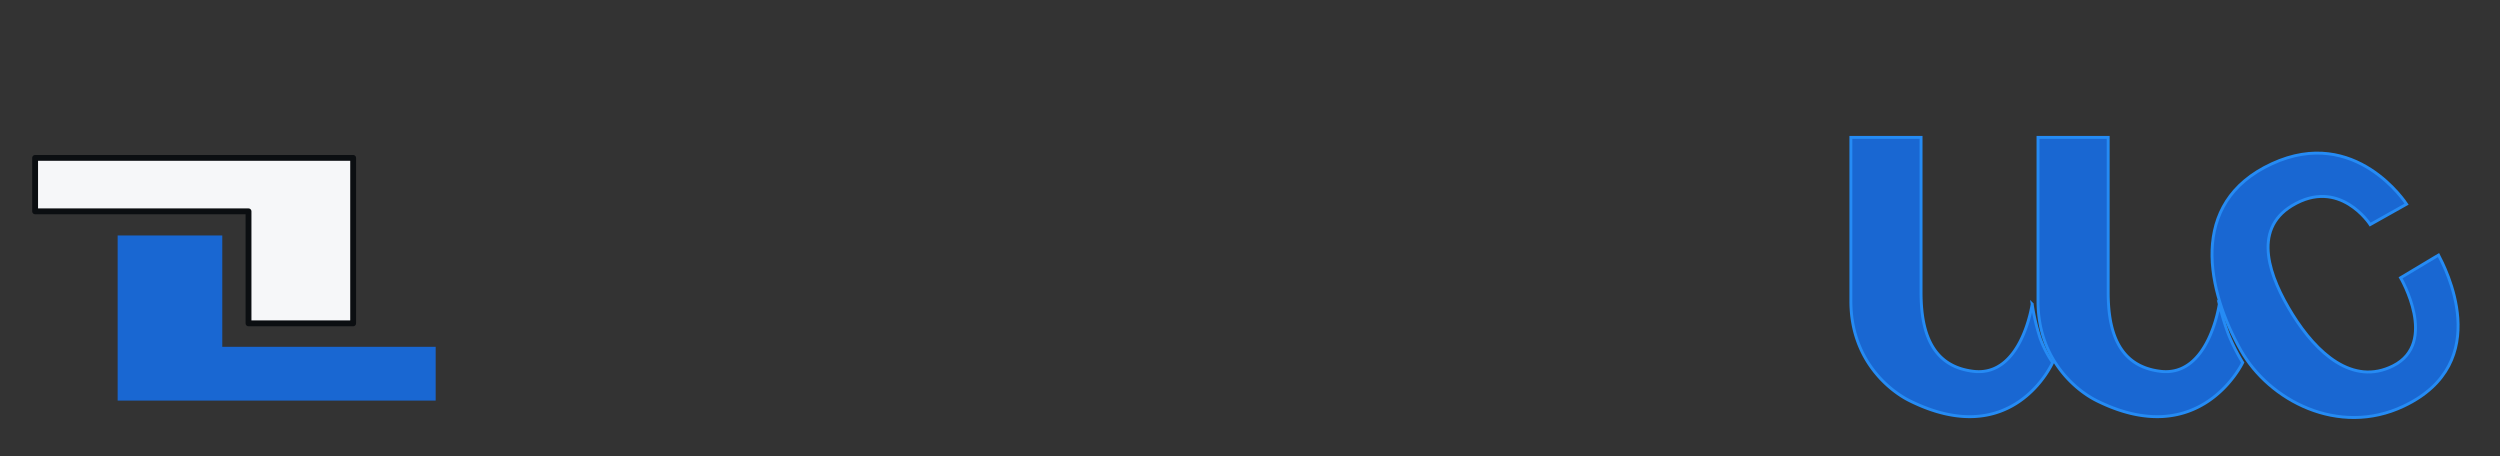 <svg xmlns="http://www.w3.org/2000/svg" width="855" height="156" viewBox="0 0 855 156">
  <rect x="0" y="0" width="855" height="156" fill="#333333" stroke="none"/>
  <defs>
    <style>
      .cls-1, .cls-2 {
        fill: #1967d2;
      }

      .cls-1, .cls-2, .cls-3 {
        fill-rule: evenodd;
      }

      .cls-2 {
        stroke: #258bf4;
        stroke-width: 1px;
      }

      .cls-3 {
        fill: #f6f7f9;
        stroke: #0b0e11;
        stroke-linejoin: round;
        stroke-width: 2px;
      }
    </style>
  </defs>
  <path id="Rectangle_2_copy" data-name="Rectangle 2 copy" class="cls-1" d="M76.019,118.61H149V137H40.236V80.531H76.019V118.61Z"/>
  <path class="cls-2" d="M810.6,76.809l12.45-6.991S805.652,42.781,777,56c-29.119,13.434-21.911,43.841-10.611,63.834,9.649,17.071,33.329,29.631,55.637,19.085,31.586-14.932,13.92-47.887,11.949-51.687L821,95s13.062,22.262-2.574,30.121c-13.813,6.942-26.2-4.416-34.4-17.623-7.843-12.643-13.9-28.8-.209-37.127C800.107,60.462,810.6,76.809,810.6,76.809Z"/>
  <path class="cls-2" d="M702,124s-13.5,30.707-49,13c-6.28-3.133-20-13.478-20-34V47h24v53c0,12.729,3.181,25.3,18,27,16.448,1.887,20-23,20-23a71.68,71.68,0,0,0,2.726,11.645A36.03,36.03,0,0,0,702,124Z"/>
  <path id="Rectangle_7_copy" data-name="Rectangle 7 copy" class="cls-2" d="M767,124s-14.5,30.707-50,13c-6.28-3.133-20-13.478-20-34V47h24v53c0,12.729,3.181,25.3,18,27,16.448,1.887,20-23,20-23a78,78,0,0,0,3.3,10.756A67.968,67.968,0,0,0,767,124Z"/>
  <path id="Rectangle_2_copy_2" data-name="Rectangle 2 copy 2" class="cls-3" d="M84.994,110.593V72.278H12.011V54H120.777v56.588H84.994Z"/>
  <!-- <path id="Rounded_Rectangle_1_copy_10" data-name="Rounded Rectangle 1 copy 10" class="cls-1" d="M597,122l-1.962,14.764s-13.367-.023-25.552-5.99c-10.206-5-24.49-16.11-24.49-16.11v22.1H525.369V99.991s-12.112-8-25.511-6.522a54.59,54.59,0,0,0-24.279,8.942L475.2,136.633l-22.4.049,0.015-63.147a19.262,19.262,0,0,1,.527-4.162,16.376,16.376,0,0,1-.088-1.7,15.717,15.717,0,1,1,31.429,0,16.139,16.139,0,0,1-3.143,9.607,9.9,9.9,0,0,1-.866,1.072,15.549,15.549,0,0,1-11.451,5.326,6.867,6.867,0,0,0,6.557,1.019l-0.007.615c6.685-2.359,19.662-6.371,28.994-5.7,4.757,0.341,13.093,2.049,21.313,3.028,11.988,1.428,20.048-.611,19.9-0.582,13.588-2.639,23.764-5.973,38.5-20.484l6.632,9.887s-25.923,26.148-45.135,26.086c0,0,14.876,12.592,26.852,18.683A55.579,55.579,0,0,0,597,122Zm-60.344-40.76A16.013,16.013,0,1,1,552.368,65.23,15.865,15.865,0,0,1,536.653,81.241ZM401.737,138.3s-14.932,1.344-26.493-14.672l5.888-18.75s7.2,14.416,21.586,15.489c16.4,1.222,24.53-14.757,24.53-21.2,0-5.278-2.559-22.452-19.851-23.377-3.8-.2-9.986-0.4-13.509,3,0,0-13.885,3.617-27.475,51.357,0,0-.82,9.142-8.5,8.838-4.786-.191-6.075-3.094-8.636-9.753-6.271-16.3-16.224-39.261-16.224-39.261L314.41,130.153s-3.009,9.439-12.528,7.994c-5.576-.847-6.815-6.745-8.478-12.071-3.221-10.321-9.333-31.634-14.234-48.91H205.341c-6.266,0-11.345-4.221-11.345-9.426s5.079-7.8,11.345-7.8h13.185V59.681h22.568v0.263h28.248c-0.026-.09-0.049-0.174-0.075-0.263H292.9l14.041,44.566,19.248-38.494s3.2-6.946,6.869-7.337c4.085-.435,5.9-1.264,8.831,6.013,6.8,16.871,15.7,37.192,15.7,37.192L368.376,78.8s9.664-17.934,27.474-20.379c0,0,19.411-5.387,35.323,7.232s17.694,30.6,15.7,39.234C444.553,114.92,433.167,138.3,401.737,138.3Zm-167.815-.789-27.007.344,25.512-55.417h27.006ZM349.166,36.823c-17.82,0-43.643.13-68.119,0.188-1.079,0-9.542,17.62-10.59,17.622-18.959.045-25.275,0.077-25.275,0.077s10.757-21.763,15.944-33.03C262.665,18.334,268.839,9.8,284.553,10c34.957,0.453,108.535,0,108.535,0a115.431,115.431,0,0,0-8.948,11.256C372.609,37.944,354.92,36.823,349.166,36.823Z"/> -->
</svg>
